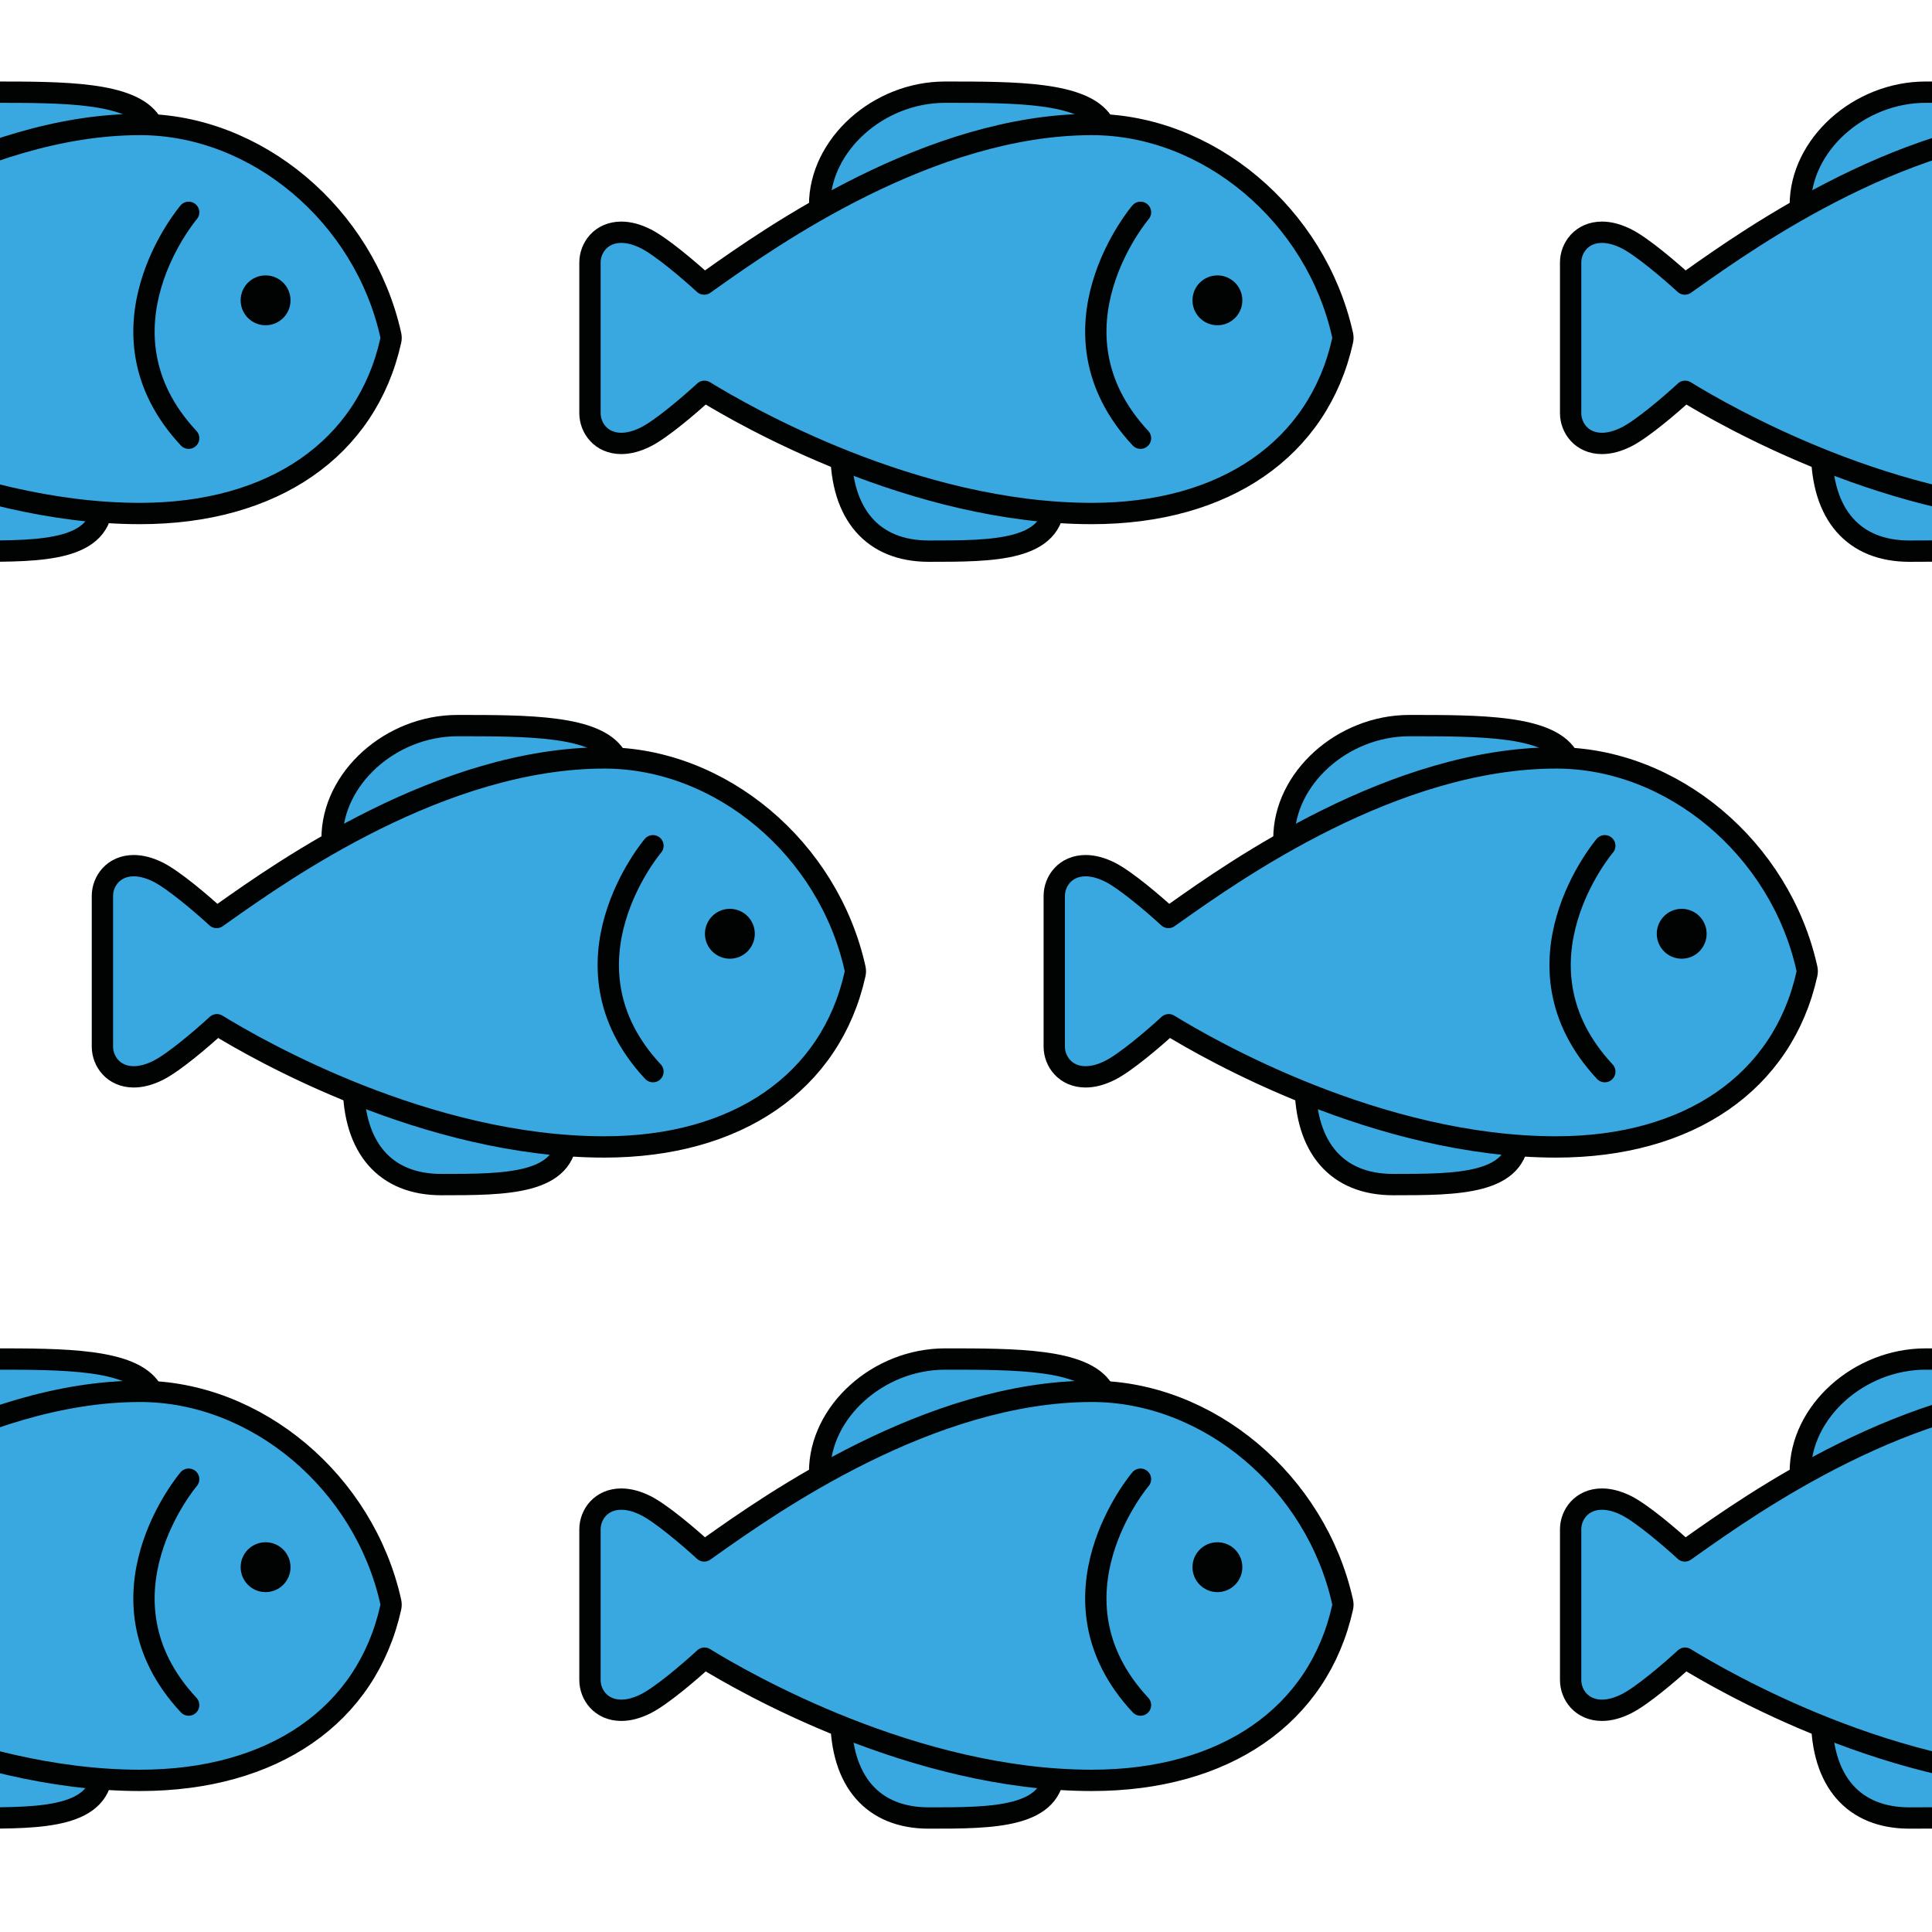 <?xml version="1.0" encoding="utf-8"?>
<!-- Generator: Adobe Illustrator 16.0.0, SVG Export Plug-In . SVG Version: 6.00 Build 0)  -->
<!DOCTYPE svg PUBLIC "-//W3C//DTD SVG 1.1//EN" "http://www.w3.org/Graphics/SVG/1.1/DTD/svg11.dtd">
<svg version="1.1" xmlns="http://www.w3.org/2000/svg" xmlns:xlink="http://www.w3.org/1999/xlink" x="0px" y="0px" width="220px"
	 height="220px" viewBox="0 0 220 220" enable-background="new 0 0 220 220" xml:space="preserve">
<g id="bg">
</g>
<g id="Layer_1">
	<g>
		
			<path fill="#39A8E0" stroke="#010202" stroke-width="2.428" stroke-linecap="round" stroke-linejoin="round" stroke-miterlimit="10" d="
			M-2.625,62.761c-6.358,0-10.001-4.165-10.001-11.433c0-0.791,0.639-1.429,1.428-1.429c0.788,0,20.644,5.714,21.435,5.714
			c0.788,0,1.428,0.642,1.428,1.432C11.664,62.761,4.724,62.761-2.625,62.761z"/>
		
			<path fill="#39A8E0" stroke="#010202" stroke-width="2.428" stroke-linecap="round" stroke-linejoin="round" stroke-miterlimit="10" d="
			M17.169,13.911c-2.219-3.415-9.888-3.416-17.937-3.416c-7.611,0-14.288,6.01-14.289,12.86v0.002c0,0.789,2.857,0,2.857,0v-0.002
			H18.08C18.08,23.355,17.584,14.551,17.169,13.911z"/>
		
			<path fill="#39A8E0" stroke="#010202" stroke-width="2.428" stroke-linecap="round" stroke-linejoin="round" stroke-miterlimit="10" d="
			M44.498,38.158c-3.04-13.673-15.311-23.983-28.546-23.983c-18.462,0-36.571,12.807-43.385,17.626
			c-0.279,0.197-0.534,0.383-0.771,0.545c-1.729-1.592-4.891-4.275-6.648-5.158c-0.986-0.493-1.924-0.742-2.783-0.742
			c-2.321,0-3.572,1.777-3.572,3.449v17.15c0,1.673,1.25,3.449,3.572,3.449c0.859,0,1.797-0.249,2.783-0.744
			c1.769-0.885,4.96-3.603,6.682-5.191c4.487,2.765,23.844,13.916,44.122,13.916c15.132,0,25.805-7.363,28.546-19.696
			C44.543,38.574,44.543,38.363,44.498,38.158z"/>
		
			<path fill="none" stroke="#010202" stroke-width="2.428" stroke-linecap="round" stroke-linejoin="round" stroke-miterlimit="10" d="
			M21.483,24.178c0,0-11.447,13.437,0,25.722"/>
		<circle fill="#010202" cx="30.242" cy="34.199" r="2.839"/>
	</g>
	<g>
		
			<path fill="#39A8E0" stroke="#010202" stroke-width="2.428" stroke-linecap="round" stroke-linejoin="round" stroke-miterlimit="10" d="
			M-2.625,207.02c-6.358,0-10.001-4.165-10.001-11.433c0-0.791,0.639-1.429,1.428-1.429c0.788,0,20.644,5.714,21.435,5.714
			c0.788,0,1.428,0.642,1.428,1.432C11.664,207.02,4.724,207.02-2.625,207.02z"/>
		
			<path fill="#39A8E0" stroke="#010202" stroke-width="2.428" stroke-linecap="round" stroke-linejoin="round" stroke-miterlimit="10" d="
			M17.169,158.17c-2.219-3.415-9.888-3.416-17.937-3.416c-7.611,0-14.288,6.01-14.289,12.86v0.002c0,0.789,2.857,0,2.857,0v-0.002
			H18.08C18.08,167.614,17.584,158.81,17.169,158.17z"/>
		
			<path fill="#39A8E0" stroke="#010202" stroke-width="2.428" stroke-linecap="round" stroke-linejoin="round" stroke-miterlimit="10" d="
			M44.498,182.417c-3.04-13.673-15.311-23.983-28.546-23.983c-18.462,0-36.571,12.807-43.385,17.626
			c-0.279,0.197-0.534,0.383-0.771,0.545c-1.729-1.592-4.891-4.275-6.648-5.158c-0.986-0.493-1.924-0.742-2.783-0.742
			c-2.321,0-3.572,1.777-3.572,3.449v17.15c0,1.673,1.25,3.449,3.572,3.449c0.859,0,1.797-0.249,2.783-0.744
			c1.769-0.885,4.96-3.603,6.682-5.191c4.487,2.765,23.844,13.916,44.122,13.916c15.132,0,25.805-7.363,28.546-19.696
			C44.543,182.833,44.543,182.622,44.498,182.417z"/>
		
			<path fill="none" stroke="#010202" stroke-width="2.428" stroke-linecap="round" stroke-linejoin="round" stroke-miterlimit="10" d="
			M21.483,168.437c0,0-11.447,13.437,0,25.722"/>
		<circle fill="#010202" cx="30.242" cy="178.458" r="2.839"/>
	</g>
	<g>
		
			<path fill="#39A8E0" stroke="#010202" stroke-width="2.428" stroke-linecap="round" stroke-linejoin="round" stroke-miterlimit="10" d="
			M217.433,62.761c-6.358,0-10.001-4.165-10.001-11.433c0-0.791,0.639-1.429,1.428-1.429c0.788,0,20.645,5.714,21.436,5.714
			c0.788,0,1.428,0.642,1.428,1.432C231.722,62.761,224.782,62.761,217.433,62.761z"/>
		
			<path fill="#39A8E0" stroke="#010202" stroke-width="2.428" stroke-linecap="round" stroke-linejoin="round" stroke-miterlimit="10" d="
			M237.228,13.911c-2.22-3.415-9.889-3.416-17.937-3.416c-7.611,0-14.287,6.01-14.288,12.86v0.002c0,0.789,2.856,0,2.856,0v-0.002
			h30.279C238.138,23.355,237.643,14.551,237.228,13.911z"/>
		
			<path fill="#39A8E0" stroke="#010202" stroke-width="2.428" stroke-linecap="round" stroke-linejoin="round" stroke-miterlimit="10" d="
			M264.556,38.158c-3.04-13.673-15.311-23.983-28.546-23.983c-18.462,0-36.571,12.807-43.385,17.626
			c-0.279,0.197-0.534,0.383-0.771,0.545c-1.729-1.592-4.891-4.275-6.648-5.158c-0.986-0.493-1.924-0.742-2.783-0.742
			c-2.321,0-3.572,1.777-3.572,3.449v17.15c0,1.673,1.25,3.449,3.572,3.449c0.859,0,1.797-0.249,2.783-0.744
			c1.769-0.885,4.96-3.603,6.682-5.191c4.488,2.765,23.845,13.916,44.122,13.916c15.132,0,25.805-7.363,28.546-19.696
			C264.601,38.574,264.601,38.363,264.556,38.158z"/>
	</g>
	<g>
		
			<path fill="#39A8E0" stroke="#010202" stroke-width="2.428" stroke-linecap="round" stroke-linejoin="round" stroke-miterlimit="10" d="
			M217.433,207.02c-6.358,0-10.001-4.165-10.001-11.433c0-0.791,0.639-1.429,1.428-1.429c0.788,0,20.645,5.714,21.436,5.714
			c0.788,0,1.428,0.642,1.428,1.432C231.722,207.02,224.782,207.02,217.433,207.02z"/>
		
			<path fill="#39A8E0" stroke="#010202" stroke-width="2.428" stroke-linecap="round" stroke-linejoin="round" stroke-miterlimit="10" d="
			M237.228,158.17c-2.22-3.415-9.889-3.416-17.937-3.416c-7.611,0-14.287,6.01-14.288,12.86v0.002c0,0.789,2.856,0,2.856,0v-0.002
			h30.279C238.138,167.614,237.643,158.81,237.228,158.17z"/>
		
			<path fill="#39A8E0" stroke="#010202" stroke-width="2.428" stroke-linecap="round" stroke-linejoin="round" stroke-miterlimit="10" d="
			M264.556,182.417c-3.04-13.673-15.311-23.983-28.546-23.983c-18.462,0-36.571,12.807-43.385,17.626
			c-0.279,0.197-0.534,0.383-0.771,0.545c-1.729-1.592-4.891-4.275-6.648-5.158c-0.986-0.493-1.924-0.742-2.783-0.742
			c-2.321,0-3.572,1.777-3.572,3.449v17.15c0,1.673,1.25,3.449,3.572,3.449c0.859,0,1.797-0.249,2.783-0.744
			c1.769-0.885,4.96-3.603,6.682-5.191c4.488,2.765,23.845,13.916,44.122,13.916c15.132,0,25.805-7.363,28.546-19.696
			C264.601,182.833,264.601,182.622,264.556,182.417z"/>
	</g>
	<g>
		
			<path fill="#39A8E0" stroke="#010202" stroke-width="2.428" stroke-linecap="round" stroke-linejoin="round" stroke-miterlimit="10" d="
			M50.245,134.891c-6.358,0-10.001-4.166-10.001-11.434c0-0.791,0.639-1.428,1.428-1.428c0.788,0,20.645,5.713,21.436,5.713
			c0.788,0,1.428,0.643,1.428,1.432C64.534,134.891,57.594,134.891,50.245,134.891z"/>
		
			<path fill="#39A8E0" stroke="#010202" stroke-width="2.428" stroke-linecap="round" stroke-linejoin="round" stroke-miterlimit="10" d="
			M70.04,86.041c-2.22-3.416-9.889-3.416-17.937-3.416c-7.611,0-14.287,6.01-14.288,12.859v0.002c0,0.789,2.856,0,2.856,0v-0.002
			H70.95C70.95,95.484,70.455,86.68,70.04,86.041z"/>
		
			<path fill="#39A8E0" stroke="#010202" stroke-width="2.428" stroke-linecap="round" stroke-linejoin="round" stroke-miterlimit="10" d="
			M97.368,110.287c-3.04-13.672-15.311-23.982-28.546-23.982c-18.462,0-36.571,12.807-43.385,17.625
			c-0.279,0.197-0.534,0.383-0.771,0.545c-1.729-1.592-4.891-4.275-6.648-5.158c-0.986-0.492-1.924-0.742-2.783-0.742
			c-2.321,0-3.572,1.777-3.572,3.449v17.15c0,1.674,1.25,3.449,3.572,3.449c0.859,0,1.797-0.248,2.783-0.744
			c1.769-0.885,4.96-3.602,6.682-5.191c4.488,2.766,23.845,13.916,44.122,13.916c15.132,0,25.805-7.363,28.546-19.695
			C97.413,110.703,97.413,110.492,97.368,110.287z"/>
		
			<path fill="none" stroke="#010202" stroke-width="2.428" stroke-linecap="round" stroke-linejoin="round" stroke-miterlimit="10" d="
			M74.353,96.307c0,0-11.447,13.438,0,25.723"/>
		<path fill="#010202" d="M85.951,106.328c0,1.568-1.271,2.842-2.839,2.842s-2.839-1.273-2.839-2.842
			c0-1.566,1.271-2.838,2.839-2.838S85.951,104.762,85.951,106.328z"/>
	</g>
	<g>
		
			<path fill="#39A8E0" stroke="#010202" stroke-width="2.428" stroke-linecap="round" stroke-linejoin="round" stroke-miterlimit="10" d="
			M105.762,62.761c-6.358,0-10.001-4.165-10.001-11.433c0-0.791,0.639-1.429,1.428-1.429c0.788,0,20.645,5.714,21.436,5.714
			c0.788,0,1.428,0.642,1.428,1.432C120.051,62.761,113.111,62.761,105.762,62.761z"/>
		
			<path fill="#39A8E0" stroke="#010202" stroke-width="2.428" stroke-linecap="round" stroke-linejoin="round" stroke-miterlimit="10" d="
			M125.557,13.911c-2.219-3.415-9.888-3.416-17.937-3.416c-7.611,0-14.287,6.01-14.288,12.86v0.002c0,0.789,2.856,0,2.856,0v-0.002
			h30.279C126.467,23.355,125.972,14.551,125.557,13.911z"/>
		
			<path fill="#39A8E0" stroke="#010202" stroke-width="2.428" stroke-linecap="round" stroke-linejoin="round" stroke-miterlimit="10" d="
			M152.885,38.158c-3.04-13.673-15.311-23.983-28.546-23.983c-18.461,0-36.57,12.807-43.384,17.626
			c-0.28,0.197-0.534,0.383-0.771,0.545c-1.729-1.592-4.891-4.275-6.648-5.158c-0.986-0.493-1.924-0.742-2.783-0.742
			c-2.321,0-3.572,1.777-3.572,3.449v17.15c0,1.673,1.25,3.449,3.572,3.449c0.859,0,1.797-0.249,2.783-0.744
			c1.769-0.885,4.96-3.603,6.682-5.191c4.488,2.765,23.845,13.916,44.121,13.916c15.132,0,25.805-7.363,28.546-19.696
			C152.93,38.574,152.93,38.363,152.885,38.158z"/>
		
			<path fill="none" stroke="#010202" stroke-width="2.428" stroke-linecap="round" stroke-linejoin="round" stroke-miterlimit="10" d="
			M129.87,24.178c0,0-11.447,13.437,0,25.722"/>
		<circle fill="#010202" cx="138.629" cy="34.199" r="2.839"/>
	</g>
	<g>
		
			<path fill="#39A8E0" stroke="#010202" stroke-width="2.428" stroke-linecap="round" stroke-linejoin="round" stroke-miterlimit="10" d="
			M105.762,207.02c-6.358,0-10.001-4.165-10.001-11.433c0-0.791,0.639-1.429,1.428-1.429c0.788,0,20.645,5.714,21.436,5.714
			c0.788,0,1.428,0.642,1.428,1.432C120.051,207.02,113.111,207.02,105.762,207.02z"/>
		
			<path fill="#39A8E0" stroke="#010202" stroke-width="2.428" stroke-linecap="round" stroke-linejoin="round" stroke-miterlimit="10" d="
			M125.557,158.17c-2.219-3.415-9.888-3.416-17.937-3.416c-7.611,0-14.287,6.01-14.288,12.86v0.002c0,0.789,2.856,0,2.856,0v-0.002
			h30.279C126.467,167.614,125.972,158.81,125.557,158.17z"/>
		
			<path fill="#39A8E0" stroke="#010202" stroke-width="2.428" stroke-linecap="round" stroke-linejoin="round" stroke-miterlimit="10" d="
			M152.885,182.417c-3.04-13.673-15.311-23.983-28.546-23.983c-18.461,0-36.57,12.807-43.384,17.626
			c-0.28,0.197-0.534,0.383-0.771,0.545c-1.729-1.592-4.891-4.275-6.648-5.158c-0.986-0.493-1.924-0.742-2.783-0.742
			c-2.321,0-3.572,1.777-3.572,3.449v17.15c0,1.673,1.25,3.449,3.572,3.449c0.859,0,1.797-0.249,2.783-0.744
			c1.769-0.885,4.96-3.603,6.682-5.191c4.488,2.765,23.845,13.916,44.121,13.916c15.132,0,25.805-7.363,28.546-19.696
			C152.93,182.833,152.93,182.622,152.885,182.417z"/>
		
			<path fill="none" stroke="#010202" stroke-width="2.428" stroke-linecap="round" stroke-linejoin="round" stroke-miterlimit="10" d="
			M129.87,168.437c0,0-11.447,13.437,0,25.722"/>
		<circle fill="#010202" cx="138.629" cy="178.458" r="2.839"/>
	</g>
	<g>
		
			<path fill="#39A8E0" stroke="#010202" stroke-width="2.428" stroke-linecap="round" stroke-linejoin="round" stroke-miterlimit="10" d="
			M158.632,134.891c-6.358,0-10.001-4.166-10.001-11.434c0-0.791,0.639-1.428,1.428-1.428c0.788,0,20.645,5.713,21.436,5.713
			c0.788,0,1.428,0.643,1.428,1.432C172.921,134.891,165.981,134.891,158.632,134.891z"/>
		
			<path fill="#39A8E0" stroke="#010202" stroke-width="2.428" stroke-linecap="round" stroke-linejoin="round" stroke-miterlimit="10" d="
			M178.427,86.041c-2.219-3.416-9.888-3.416-17.937-3.416c-7.611,0-14.287,6.01-14.288,12.859v0.002c0,0.789,2.856,0,2.856,0v-0.002
			h30.279C179.337,95.484,178.842,86.68,178.427,86.041z"/>
		
			<path fill="#39A8E0" stroke="#010202" stroke-width="2.428" stroke-linecap="round" stroke-linejoin="round" stroke-miterlimit="10" d="
			M205.755,110.287c-3.04-13.672-15.311-23.982-28.546-23.982c-18.462,0-36.571,12.807-43.385,17.625
			c-0.279,0.197-0.534,0.383-0.771,0.545c-1.729-1.592-4.891-4.275-6.648-5.158c-0.986-0.492-1.924-0.742-2.783-0.742
			c-2.321,0-3.572,1.777-3.572,3.449v17.15c0,1.674,1.25,3.449,3.572,3.449c0.859,0,1.797-0.248,2.783-0.744
			c1.768-0.885,4.96-3.602,6.682-5.191c4.488,2.766,23.845,13.916,44.122,13.916c15.131,0,25.805-7.363,28.546-19.695
			C205.8,110.703,205.8,110.492,205.755,110.287z"/>
		
			<path fill="none" stroke="#010202" stroke-width="2.428" stroke-linecap="round" stroke-linejoin="round" stroke-miterlimit="10" d="
			M182.74,96.307c0,0-11.447,13.438,0,25.723"/>
		<path fill="#010202" d="M194.338,106.328c0,1.568-1.271,2.842-2.839,2.842s-2.839-1.273-2.839-2.842
			c0-1.566,1.271-2.838,2.839-2.838S194.338,104.762,194.338,106.328z"/>
	</g>
</g>
</svg>
